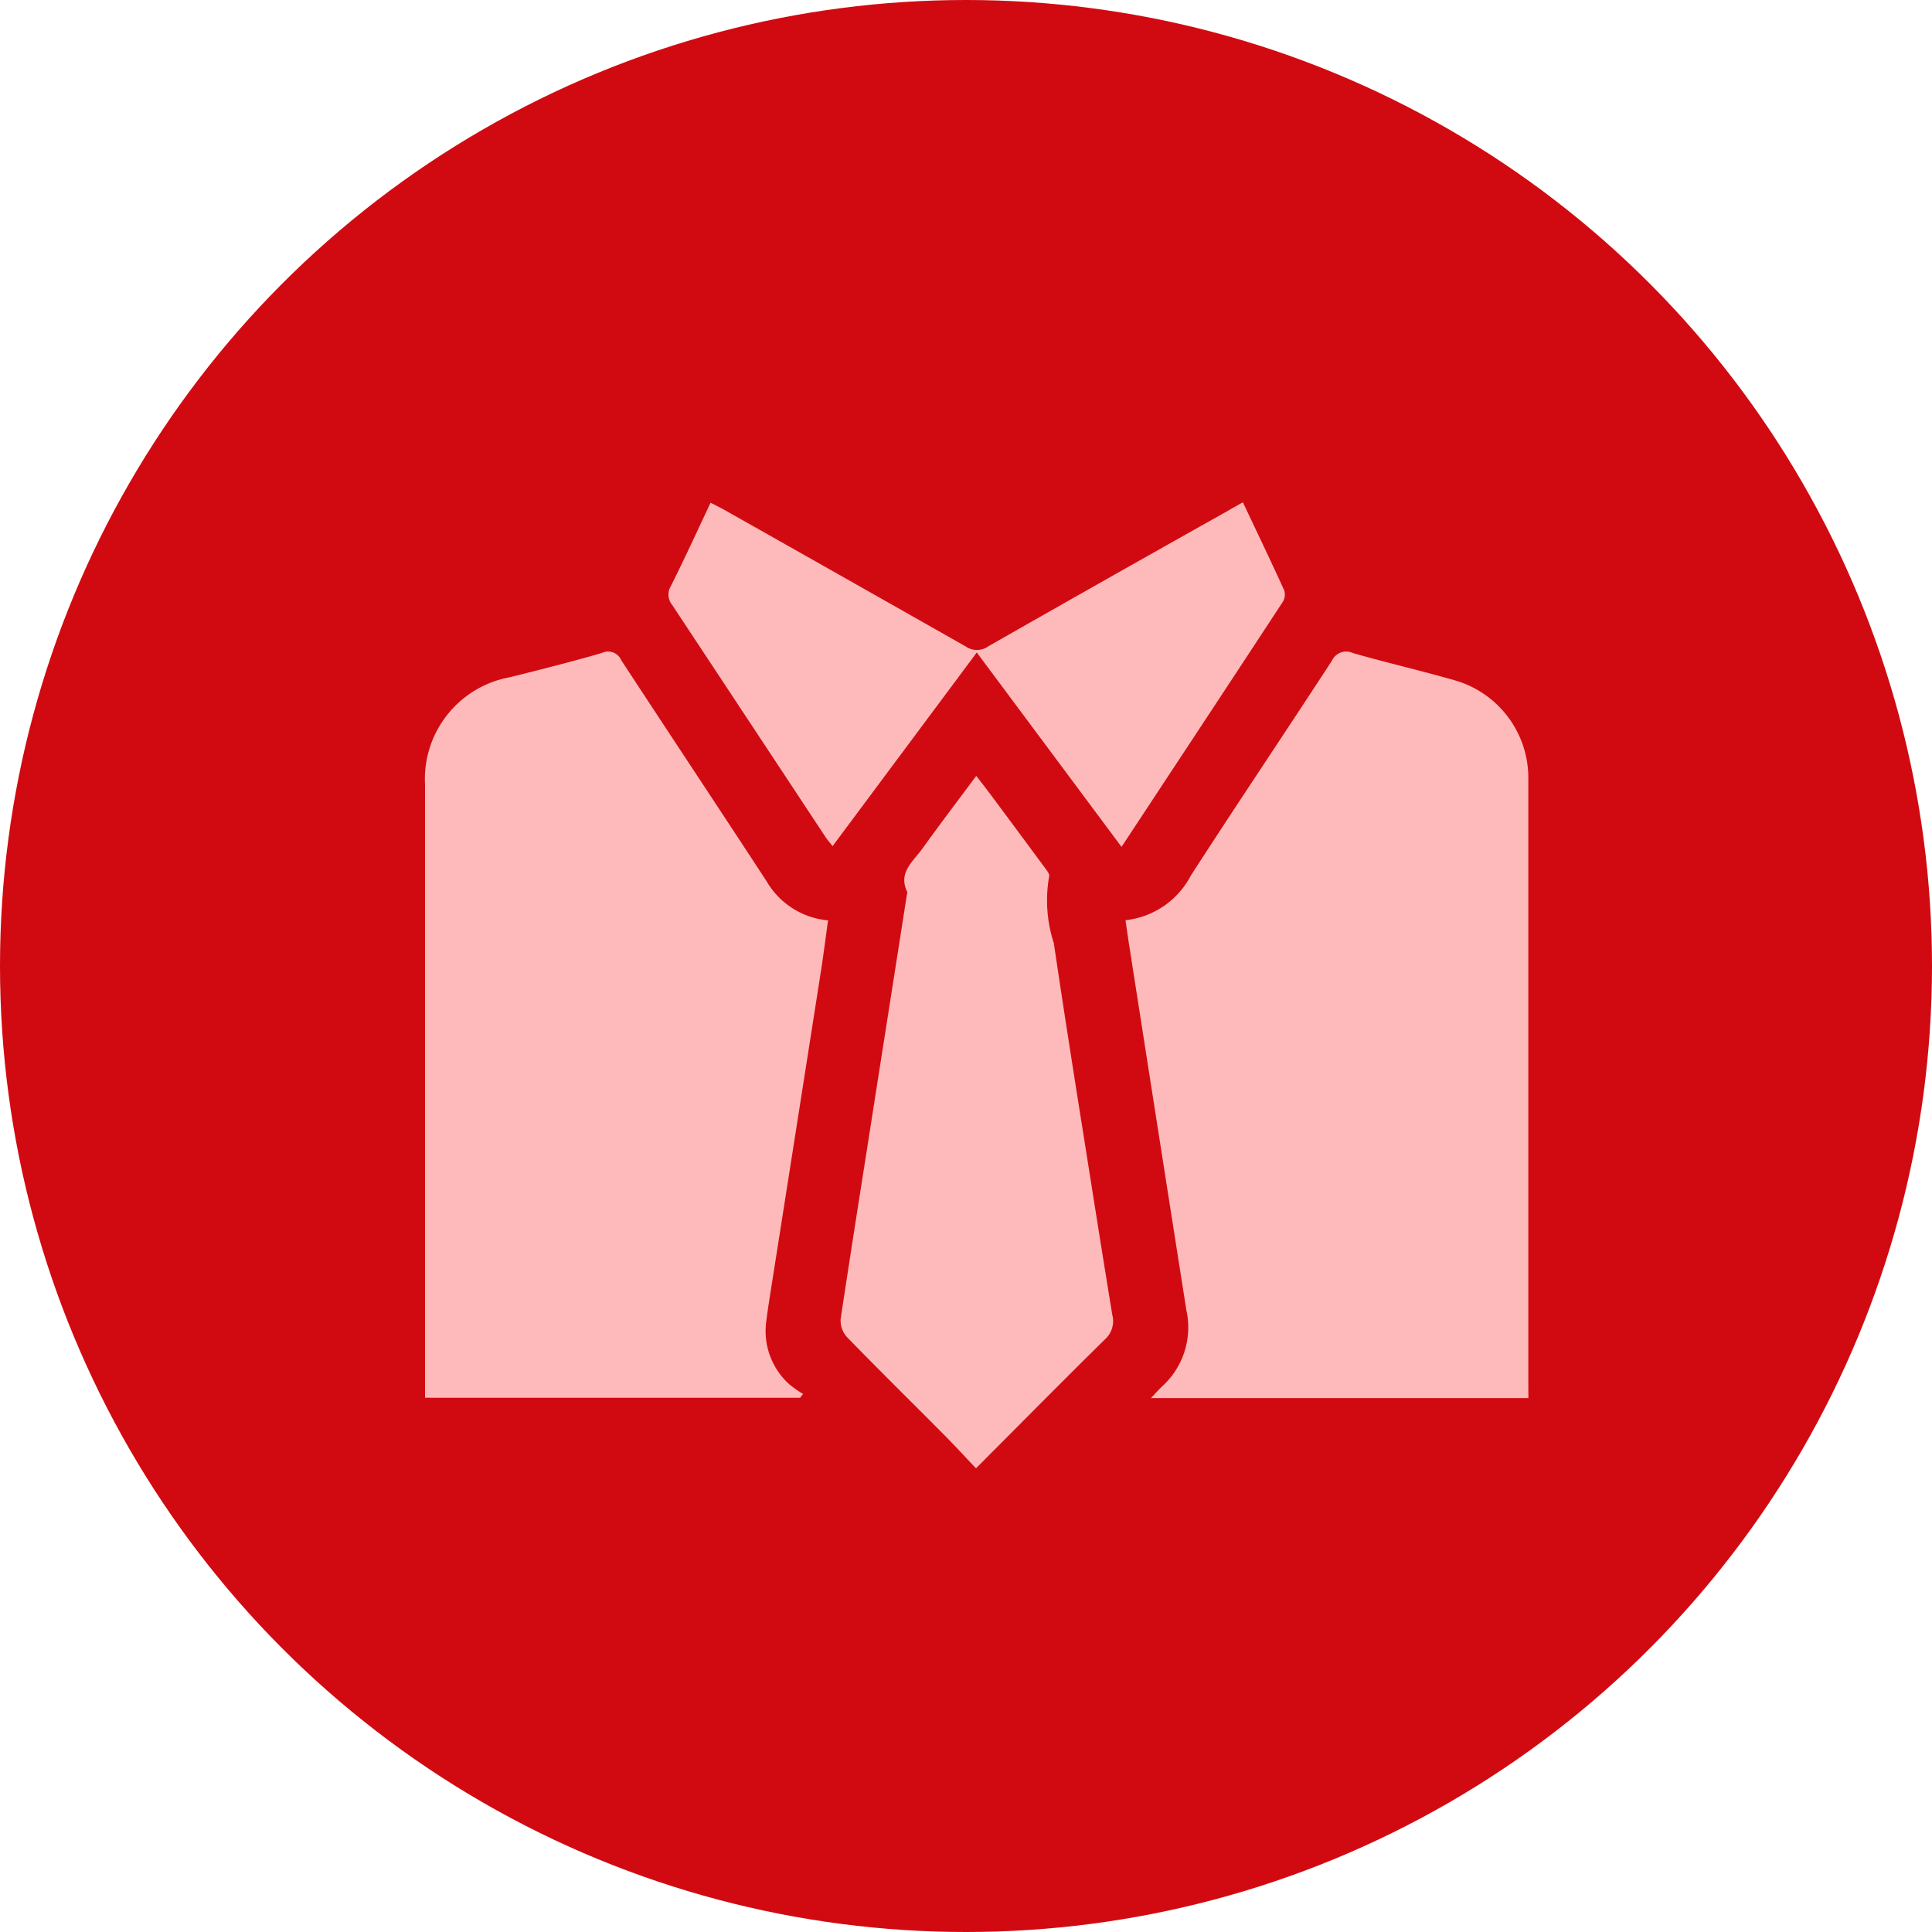 <svg xmlns="http://www.w3.org/2000/svg" width="50" height="50" viewBox="0 0 50 50">
  <g id="Group_2494" data-name="Group 2494" transform="translate(0.225 0.245)">
    <circle id="Ellipse_53" data-name="Ellipse 53" cx="25" cy="25" r="25" transform="translate(-0.225 -0.245)" fill="#d10a11"/>
    <g id="Group_2359" data-name="Group 2359" transform="translate(623.686 131.767)">
      <path id="Path_4542" data-name="Path 4542" d="M-612.911-42.845v-.4q0-7.732,0-15.464a2.68,2.68,0,0,1,2.194-2.783c.8-.2,1.6-.4,2.39-.631a.369.369,0,0,1,.493.189c1.251,1.912,2.516,3.815,3.766,5.728a2.05,2.05,0,0,0,1.587,1.006c-.061.438-.115.868-.182,1.3q-.637,4.069-1.278,8.138c-.049.312-.1.625-.139.939a1.854,1.854,0,0,0,.592,1.626,2.705,2.705,0,0,0,.361.253l-.079.1Z" transform="translate(0 -52.993)" fill="#febaba"/>
      <path id="Path_4543" data-name="Path 4543" d="M-335.871-42.784h-9.769c.126-.131.2-.22.286-.3a2.061,2.061,0,0,0,.631-1.976q-.748-4.755-1.49-9.51c-.029-.186-.054-.372-.085-.582a2.169,2.169,0,0,0,1.69-1.154c1.2-1.861,2.44-3.7,3.65-5.559a.41.41,0,0,1,.549-.2c.867.249,1.748.451,2.616.7a2.627,2.627,0,0,1,1.92,2.548q0,7.867,0,15.734Z" transform="translate(-248.485 -53.045)" fill="#febaba"/>
      <path id="Path_4544" data-name="Path 4544" d="M-451.252,3.059c-.3-.318-.569-.609-.847-.889-.83-.836-1.67-1.661-2.491-2.507a.637.637,0,0,1-.164-.467c.29-1.933.6-3.862.9-5.793q.408-2.595.814-5.19c0-.022.02-.05.012-.066-.249-.5.147-.789.383-1.118.449-.624.914-1.236,1.4-1.89.156.2.3.385.437.571q.669.9,1.334,1.8c.052.07.135.172.116.229a3.577,3.577,0,0,0,.122,1.733c.334,2.269.7,4.532,1.059,6.8.148.937.3,1.875.452,2.811a.634.634,0,0,1-.184.634C-449.011.8-450.1,1.906-451.252,3.059Z" transform="translate(-147.401 -97.071)" fill="#febaba"/>
      <path id="Path_4545" data-name="Path 4545" d="M-505.371-119.012c.372.786.728,1.529,1.069,2.278a.366.366,0,0,1-.038.3c-1.376,2.1-2.759,4.195-4.172,6.339l-3.746-5.031-3.731,5.011c-.071-.09-.136-.161-.188-.241q-1.981-3-3.964-6a.422.422,0,0,1-.035-.487c.352-.7.68-1.421,1.029-2.158.135.07.245.122.35.181q3.13,1.766,6.255,3.54a.506.506,0,0,0,.581-.005q3.092-1.763,6.2-3.506C-505.646-118.861-505.528-118.925-505.371-119.012Z" transform="translate(-86.374)" fill="#febaba"/>
    </g>
  </g>
</svg>
